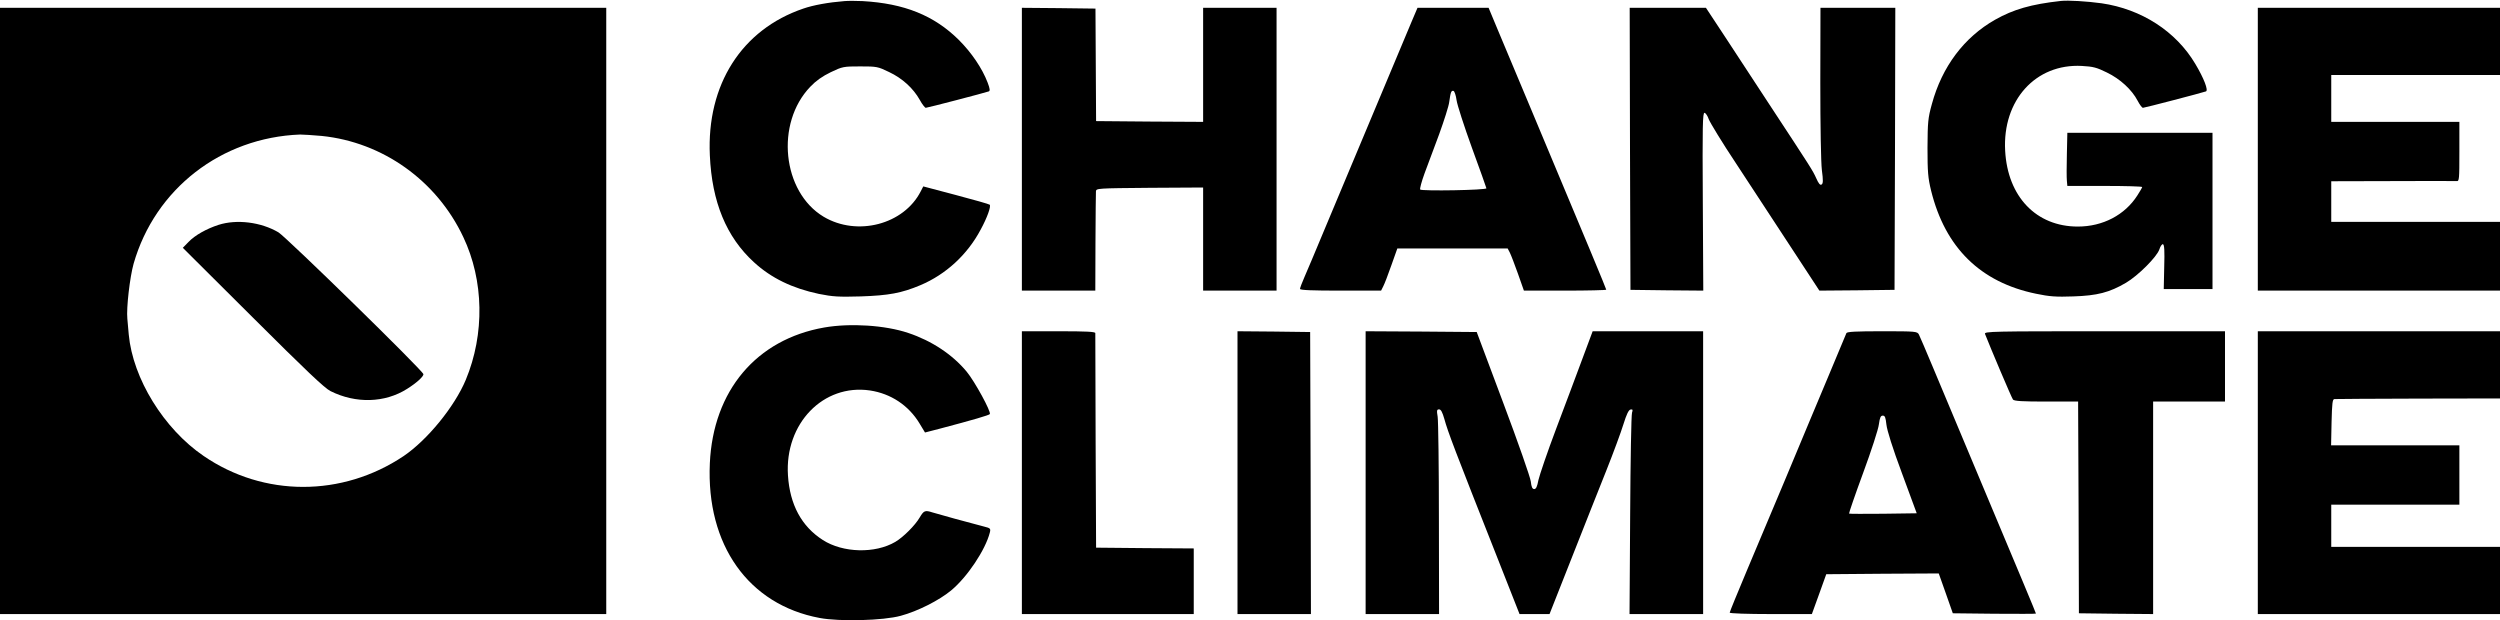 <?xml version="1.0" standalone="no"?>
<!DOCTYPE svg PUBLIC "-//W3C//DTD SVG 20010904//EN"
 "http://www.w3.org/TR/2001/REC-SVG-20010904/DTD/svg10.dtd">
<svg version="1.0" xmlns="http://www.w3.org/2000/svg"
 width="1600pt" height="397pt" viewBox="0 0 1600 397"
 preserveAspectRatio="xMidYMid meet">

<g transform="translate(0,397) scale(0.1,-0.1)"
fill="#000000" stroke="none">
<path d="M5405 3963 c-103 -8 -201 -26 -264 -48 -394 -134 -619 -487 -598
-939 13 -299 106 -523 282 -684 111 -102 246 -167 416 -203 90 -18 126 -20
269 -16 177 6 260 21 381 72 163 69 300 195 385 355 42 77 68 150 58 160 -5 4
-103 32 -217 62 l-208 55 -16 -31 c-108 -213 -407 -291 -622 -163 -265 159
-310 598 -85 832 36 38 77 67 131 93 75 36 82 37 188 37 106 0 113 -1 185 -36
85 -40 155 -104 197 -179 15 -28 33 -50 38 -50 10 0 378 96 403 105 9 3 8 17
-7 56 -35 92 -103 192 -185 274 -158 156 -348 233 -616 248 -41 2 -93 2 -115
0z"/>
<path d="M13190 3964 c-191 -21 -304 -54 -421 -120 -198 -112 -340 -300 -405
-540 -25 -90 -27 -115 -28 -279 0 -155 3 -193 23 -275 90 -365 316 -587 672
-660 86 -18 128 -21 239 -17 152 5 230 25 336 87 78 46 198 166 214 214 6 20
17 35 23 33 9 -3 11 -44 8 -145 l-3 -142 156 0 156 0 0 500 0 500 -464 0 -465
0 -3 -137 c-2 -76 -2 -153 0 -170 l3 -33 240 0 c131 0 239 -3 239 -7 0 -3 -14
-28 -31 -54 -80 -125 -221 -199 -381 -199 -266 0 -449 191 -465 485 -18 323
195 559 491 543 73 -4 95 -10 160 -42 85 -41 160 -110 197 -181 13 -25 28 -45
34 -45 10 0 378 96 403 105 17 6 -13 84 -68 176 -124 209 -345 351 -600 388
-94 13 -214 20 -260 15z"/>
<path d="M0 1980 l0 -1940 1940 0 1940 0 0 1940 0 1940 -1940 0 -1940 0 0
-1940z m2059 1120 c391 -40 736 -286 906 -647 132 -278 138 -620 16 -914 -72
-172 -246 -385 -398 -488 -393 -263 -895 -263 -1280 1 -255 174 -453 496 -479
777 -3 36 -7 82 -9 101 -7 69 16 266 40 352 137 479 561 808 1066 827 20 0 82
-4 138 -9z"/>
<path d="M1399 2531 c-77 -25 -151 -66 -193 -110 l-36 -37 448 -446 c337 -336
459 -452 497 -471 162 -81 348 -76 490 14 59 37 105 78 105 94 0 20 -878 878
-928 908 -112 66 -267 85 -383 48z"/>
<path d="M6540 3015 l0 -905 235 0 235 0 1 308 c1 169 2 316 3 327 1 20 9 20
344 23 l342 2 0 -330 0 -330 235 0 235 0 0 905 0 905 -235 0 -235 0 0 -365 0
-365 -342 2 -343 3 -2 360 -2 360 -236 3 -235 2 0 -905z"/>
<path d="M9035 3833 c-20 -49 -107 -254 -192 -458 -85 -203 -183 -437 -218
-520 -35 -82 -104 -249 -155 -370 -50 -121 -105 -250 -121 -287 -16 -36 -29
-71 -29 -77 0 -8 80 -11 260 -11 l259 0 14 28 c8 15 31 75 52 135 l38 107 353
0 353 0 14 -27 c8 -16 31 -76 52 -135 l38 -108 263 0 c145 0 264 3 264 6 0 5
-117 287 -487 1169 -86 204 -180 430 -211 503 l-55 132 -227 0 -228 0 -37 -87z
m287 -504 c4 -30 48 -166 98 -304 50 -137 92 -254 93 -260 2 -12 -413 -19
-424 -8 -3 5 9 51 28 103 20 52 62 166 94 252 31 86 61 179 64 205 9 65 13 75
28 71 6 -3 15 -29 19 -59z"/>
<path d="M10432 3018 l3 -903 233 -3 233 -2 -3 570 c-3 485 -1 570 11 568 8
-2 20 -20 27 -41 8 -21 86 -150 176 -285 354 -540 465 -709 498 -760 l34 -52
240 2 241 3 3 903 2 902 -240 0 -239 0 -1 -477 c0 -281 4 -513 10 -562 9 -67
8 -86 -2 -92 -9 -6 -19 6 -34 40 -23 51 -29 60 -299 471 -92 140 -221 337
-287 438 l-120 182 -244 0 -244 0 2 -902z"/>
<path d="M14450 3015 l0 -905 775 0 775 0 0 220 0 220 -540 0 -540 0 0 130 0
130 393 1 c215 1 400 1 410 0 16 -2 17 13 17 188 l0 191 -410 0 -410 0 0 150
0 150 540 0 540 0 0 215 0 215 -775 0 -775 0 0 -905z"/>
<path d="M5275 1874 c-434 -76 -711 -404 -732 -869 -24 -522 247 -905 703
-990 127 -24 407 -17 519 14 108 29 246 99 322 162 103 85 220 260 248 371 6
25 4 28 -37 38 -86 22 -304 82 -332 91 -46 15 -54 11 -80 -33 -29 -50 -105
-126 -156 -156 -129 -76 -335 -71 -464 12 -136 87 -211 226 -223 413 -22 332
226 588 525 544 133 -20 247 -95 317 -211 l35 -58 93 24 c216 57 318 87 322
94 9 15 -96 208 -148 271 -91 110 -224 198 -374 248 -148 50 -372 64 -538 35z"/>
<path d="M6540 945 l0 -905 550 0 550 0 0 210 0 210 -312 2 -313 3 -3 680 c-1
374 -2 686 -2 693 0 9 -54 12 -235 12 l-235 0 0 -905z"/>
<path d="M7920 945 l0 -905 235 0 235 0 -2 903 -3 902 -232 3 -233 2 0 -905z"/>
<path d="M8740 945 l0 -905 235 0 235 0 -1 608 c0 334 -4 628 -8 655 -7 40 -5
47 9 47 12 0 21 -17 34 -62 22 -81 66 -197 342 -895 l139 -353 96 0 96 0 15
38 c8 20 72 181 141 357 69 176 163 412 208 525 45 113 94 246 109 295 20 64
33 91 45 94 15 2 16 -1 10 -20 -5 -13 -10 -309 -12 -657 l-4 -632 235 0 236 0
0 905 0 905 -354 0 -353 0 -66 -177 c-36 -98 -112 -299 -168 -448 -56 -148
-106 -296 -113 -327 -8 -42 -15 -58 -27 -58 -12 0 -18 13 -22 49 -3 26 -82
252 -176 502 l-170 454 -355 3 -356 2 0 -905z"/>
<path d="M11817 1838 c-3 -7 -53 -128 -112 -268 -59 -140 -117 -280 -130 -310
-29 -71 -251 -601 -394 -939 -61 -145 -111 -267 -111 -272 0 -5 116 -9 263 -9
l263 0 46 127 46 128 360 3 360 2 45 -127 45 -128 266 -3 c146 -1 266 -1 266
1 0 4 -88 215 -385 922 -109 259 -232 554 -275 656 -43 103 -83 196 -89 208
-11 20 -18 21 -235 21 -170 0 -225 -3 -229 -12z m256 -585 c4 -37 39 -150 100
-313 l94 -255 -215 -3 c-118 -1 -217 -1 -218 1 -2 2 38 119 90 260 52 141 98
282 101 312 6 43 11 55 25 55 14 0 18 -12 23 -57z"/>
<path d="M12704 1833 c33 -85 171 -411 179 -420 7 -10 62 -13 213 -13 l204 0
0 -22 c0 -13 1 -318 3 -678 l2 -655 238 -3 237 -2 0 680 0 680 230 0 230 0 0
225 0 225 -771 0 c-716 0 -771 -1 -765 -17z"/>
<path d="M14450 945 l0 -905 775 0 775 0 0 215 0 215 -540 0 -540 0 0 135 0
135 410 0 410 0 0 190 0 190 -410 0 -411 0 3 148 c3 122 6 147 18 148 8 1 250
2 538 3 l522 1 0 215 0 215 -775 0 -775 0 0 -905z"/>
</g>
</svg>
